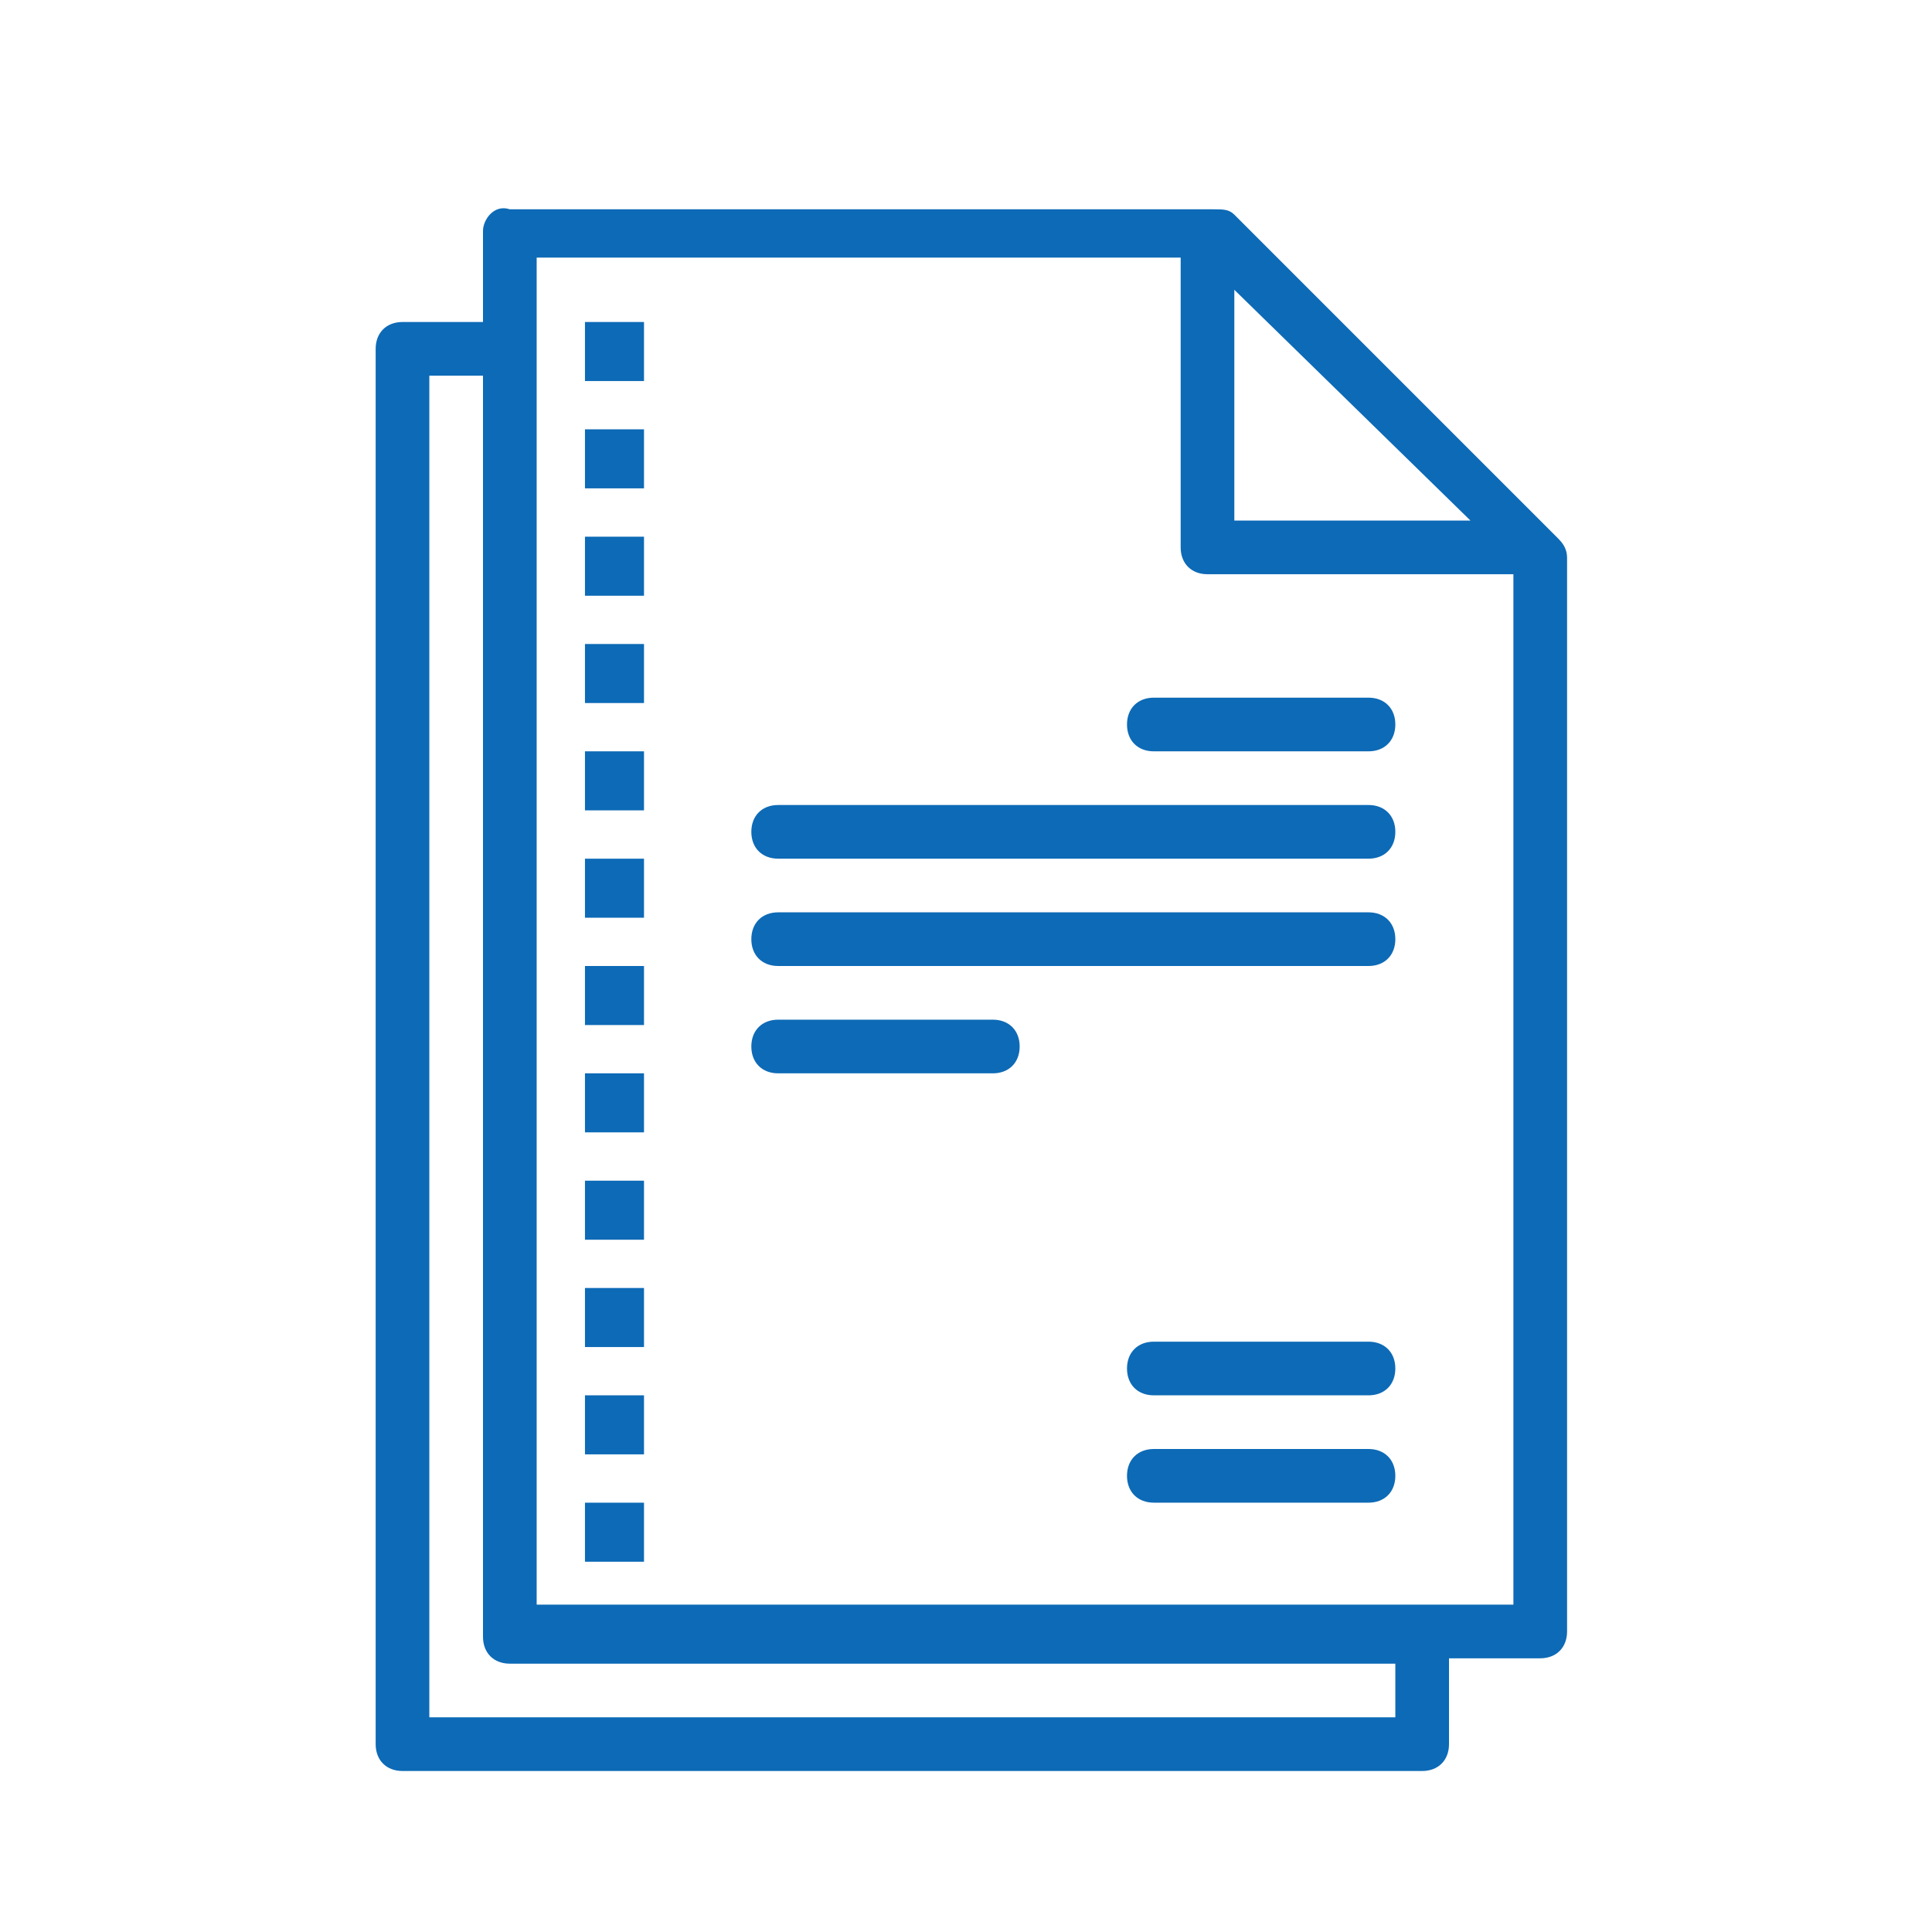 <svg xmlns="http://www.w3.org/2000/svg" width="36" height="36">
<path fill="#0D6AB6" d="M21.5 13c-.3 0-.5.2-.5.5s.2.5.5.5h4c.3 0 .5-.2.5-.5s-.2-.5-.5-.5h-4zM14.5 15c-.3 0-.5.2-.5.5s.2.5.5.5h11c.3 0 .5-.2.5-.5s-.2-.5-.5-.5h-11zM14.5 17c-.3 0-.5.2-.5.5s.2.5.5.5h11c.3 0 .5-.2.5-.5s-.2-.5-.5-.5h-11zM14.5 19c-.3 0-.5.2-.5.5s.2.5.5.5h4c.3 0 .5-.2.5-.5s-.2-.5-.5-.5h-4zM21.5 25c-.3 0-.5.2-.5.5s.2.5.5.5h4c.3 0 .5-.2.5-.5s-.2-.5-.5-.5h-4zM21.5 27c-.3 0-.5.2-.5.5s.2.5.5.5h4c.3 0 .5-.2.5-.5s-.2-.5-.5-.5h-4z"/>
<path fill="#0D6AB6" d="M29 10l-6-6c-.1-.1-.2-.1-.4-.1H9.5c-.3-.1-.5.2-.5.4V6H7.5c-.3 0-.5.2-.5.5v26c0 .3.2.5.5.5h19c.3 0 .5-.2.5-.5v-1.6h1.7c.3 0 .5-.2.5-.5v-20c0-.2-.1-.3-.2-.4zm-6-4.6l4.4 4.3H23V5.4zM26 32H8V7h1v23.5c0 .3.2.5.5.5H26v1zm-16-2.1V4.8h12v5.4c0 .3.2.5.5.5h5.7v19.2H10z"/>
<path fill="#0D6AB6" d="M10.9 6H12v1.1h-1.1zM10.9 8H12v1.1h-1.1zM10.9 10H12v1.1h-1.1zM10.9 12H12v1.1h-1.1zM10.9 14H12v1.1h-1.1zM10.9 16H12v1.1h-1.1zM10.9 18H12v1.1h-1.1zM10.9 20H12v1.1h-1.1zM10.9 22H12v1.1h-1.1zM10.9 24H12v1.1h-1.1zM10.9 26H12v1.1h-1.1zM10.9 28H12v1.1h-1.1z"/>
</svg>